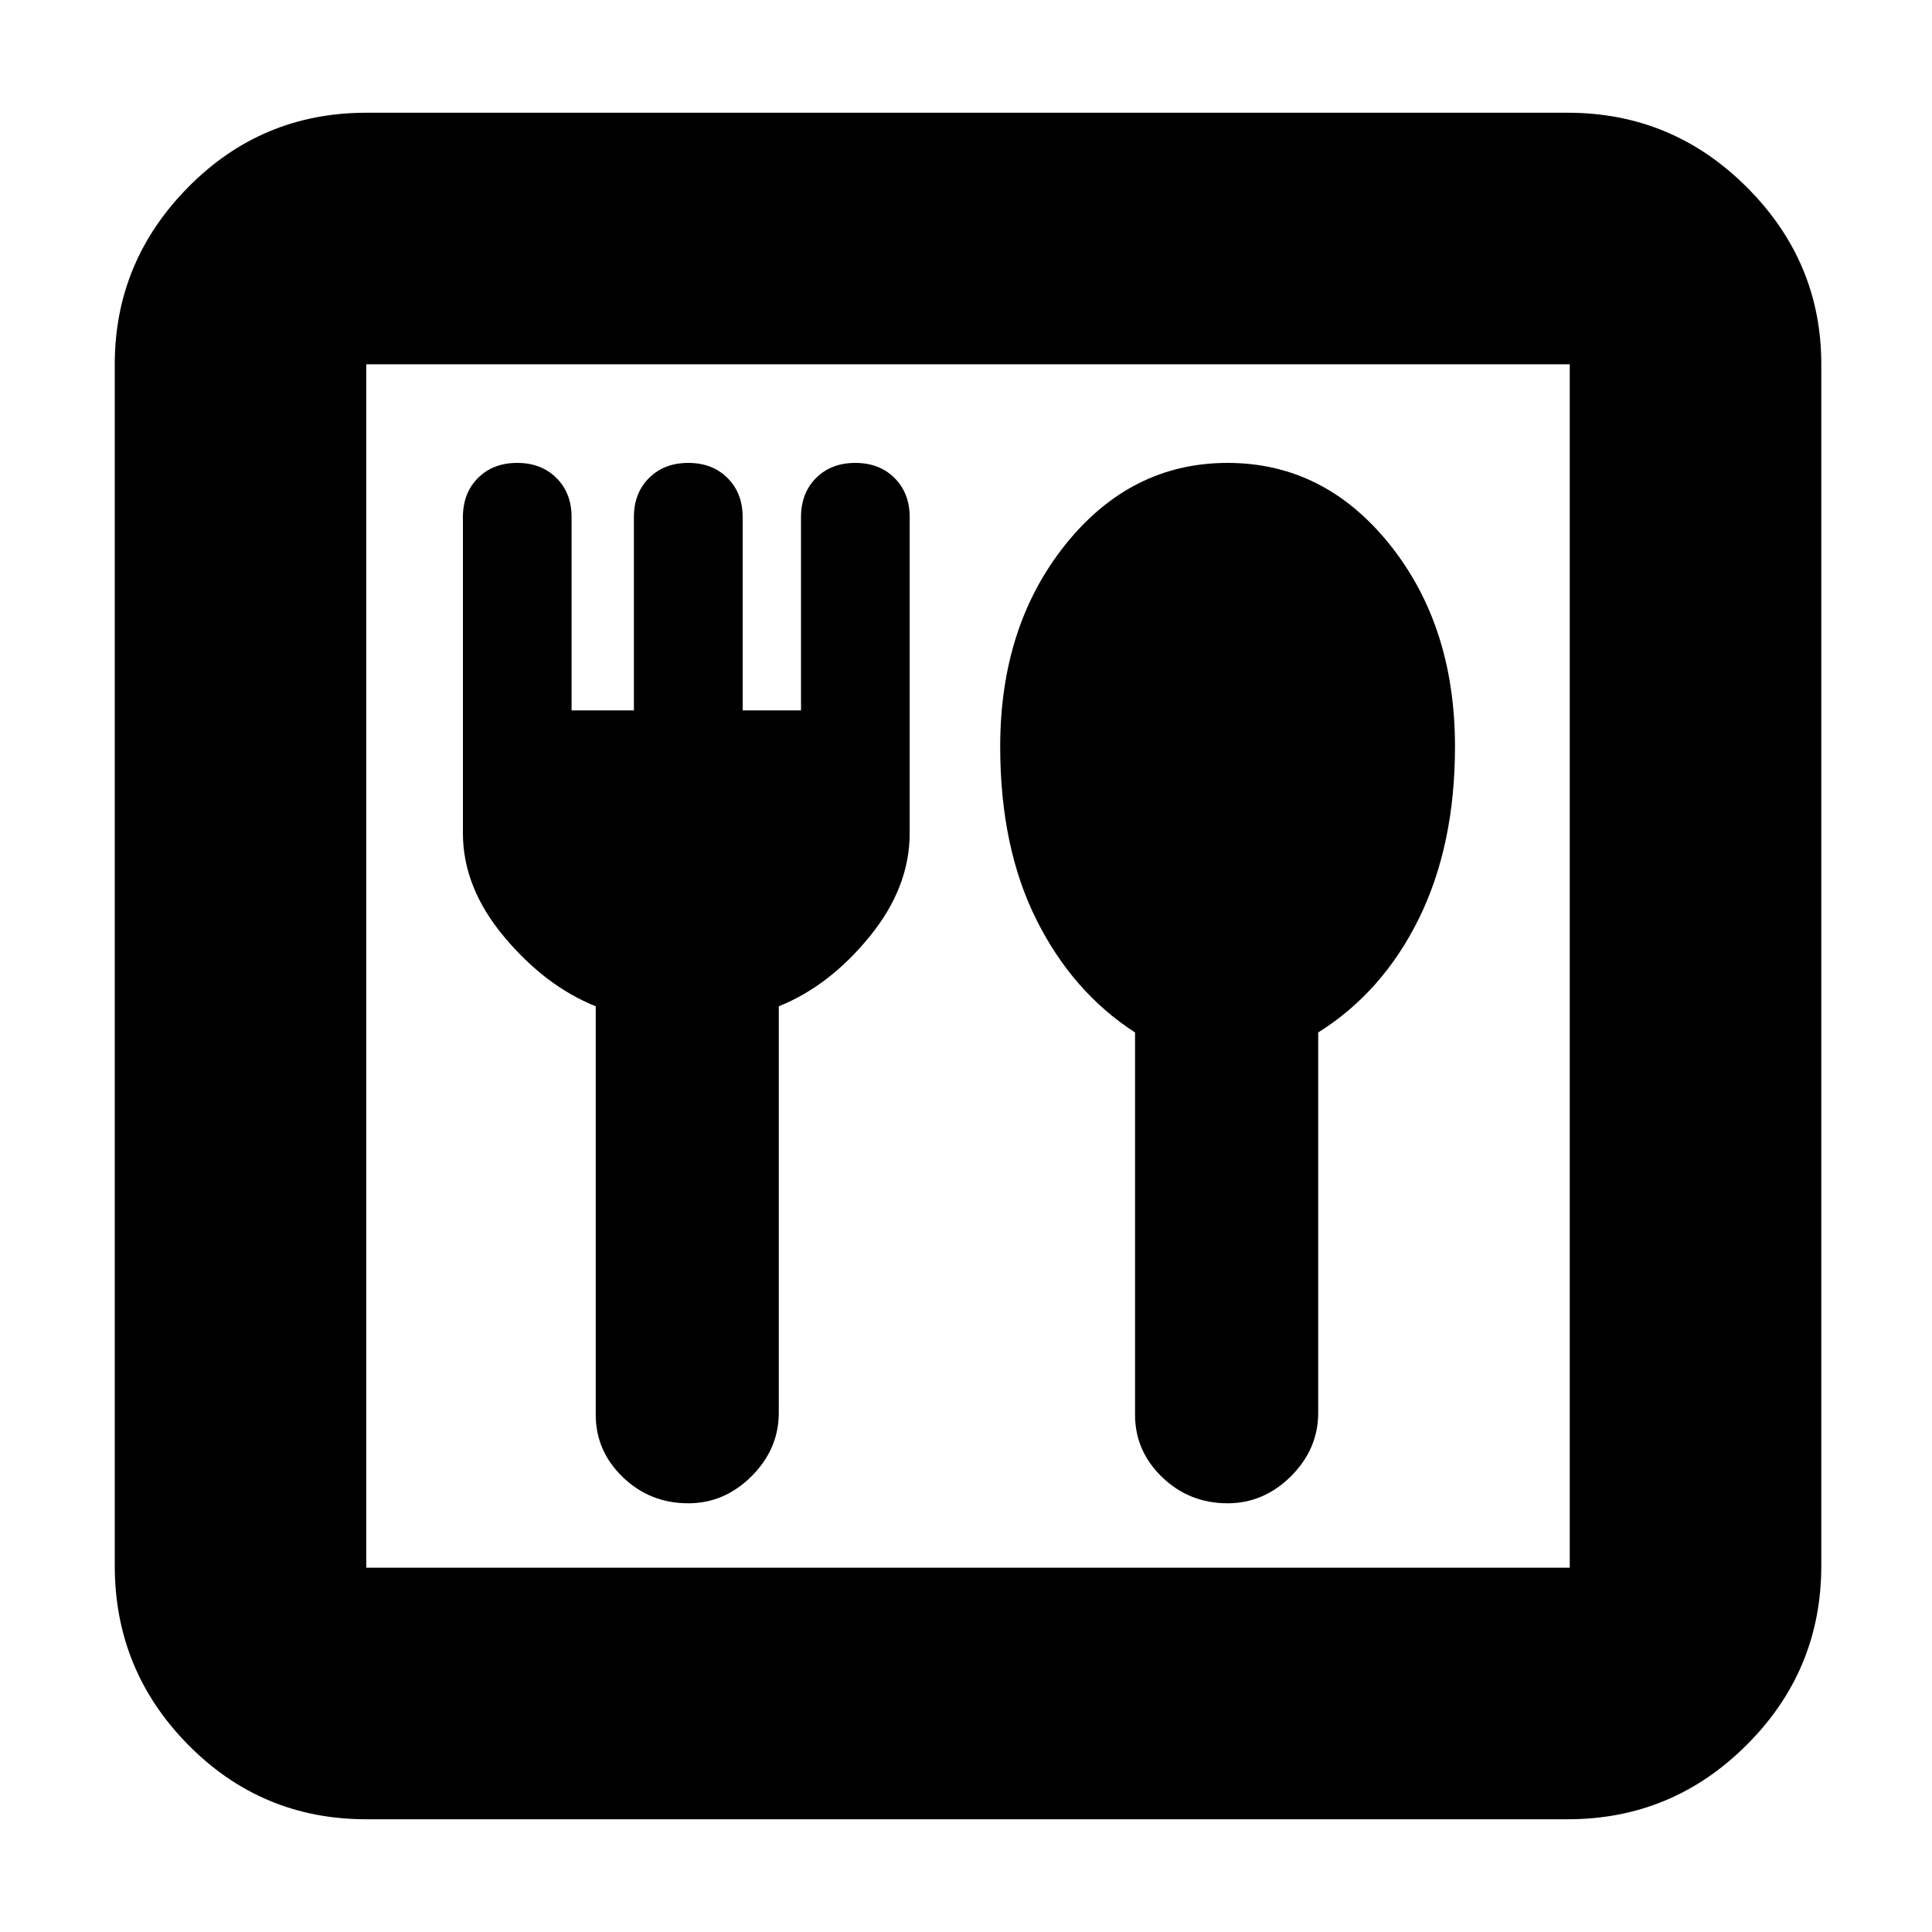 <svg xmlns="http://www.w3.org/2000/svg" height="20" width="20"><path d="M3.792 18.833Q2.708 18.833 1.948 18.062Q1.188 17.292 1.188 16.208V3.771Q1.188 2.708 1.948 1.938Q2.708 1.167 3.792 1.167H16.229Q17.312 1.167 18.083 1.938Q18.854 2.708 18.854 3.771V16.208Q18.854 17.292 18.083 18.062Q17.312 18.833 16.229 18.833ZM3.792 16.229H16.25Q16.25 16.229 16.25 16.229Q16.25 16.229 16.25 16.229V3.771Q16.25 3.771 16.25 3.771Q16.25 3.771 16.25 3.771H3.792Q3.792 3.771 3.792 3.771Q3.792 3.771 3.792 3.771V16.229Q3.792 16.229 3.792 16.229Q3.792 16.229 3.792 16.229ZM7.125 15.562Q7.5 15.562 7.781 15.281Q8.062 15 8.062 14.625V10.417Q8.583 10.208 9 9.698Q9.417 9.188 9.417 8.625V5.354Q9.417 5.104 9.26 4.948Q9.104 4.792 8.854 4.792Q8.604 4.792 8.448 4.948Q8.292 5.104 8.292 5.354V7.354H7.688V5.354Q7.688 5.104 7.531 4.948Q7.375 4.792 7.125 4.792Q6.875 4.792 6.719 4.948Q6.562 5.104 6.562 5.354V7.354H5.917V5.354Q5.917 5.104 5.76 4.948Q5.604 4.792 5.354 4.792Q5.104 4.792 4.948 4.948Q4.792 5.104 4.792 5.354V8.625Q4.792 9.188 5.219 9.698Q5.646 10.208 6.167 10.417V14.646Q6.167 15.021 6.448 15.292Q6.729 15.562 7.125 15.562ZM12.708 15.562Q13.083 15.562 13.365 15.281Q13.646 15 13.646 14.625V10.688Q14.312 10.271 14.688 9.51Q15.062 8.75 15.062 7.729Q15.062 6.479 14.385 5.635Q13.708 4.792 12.708 4.792Q11.708 4.792 11.031 5.635Q10.354 6.479 10.354 7.729Q10.354 8.771 10.729 9.521Q11.104 10.271 11.75 10.688V14.646Q11.75 15.021 12.031 15.292Q12.312 15.562 12.708 15.562ZM3.792 3.771Q3.792 3.771 3.792 3.771Q3.792 3.771 3.792 3.771V16.229Q3.792 16.229 3.792 16.229Q3.792 16.229 3.792 16.229Q3.792 16.229 3.792 16.229Q3.792 16.229 3.792 16.229V3.771Q3.792 3.771 3.792 3.771Q3.792 3.771 3.792 3.771Z"/></svg>